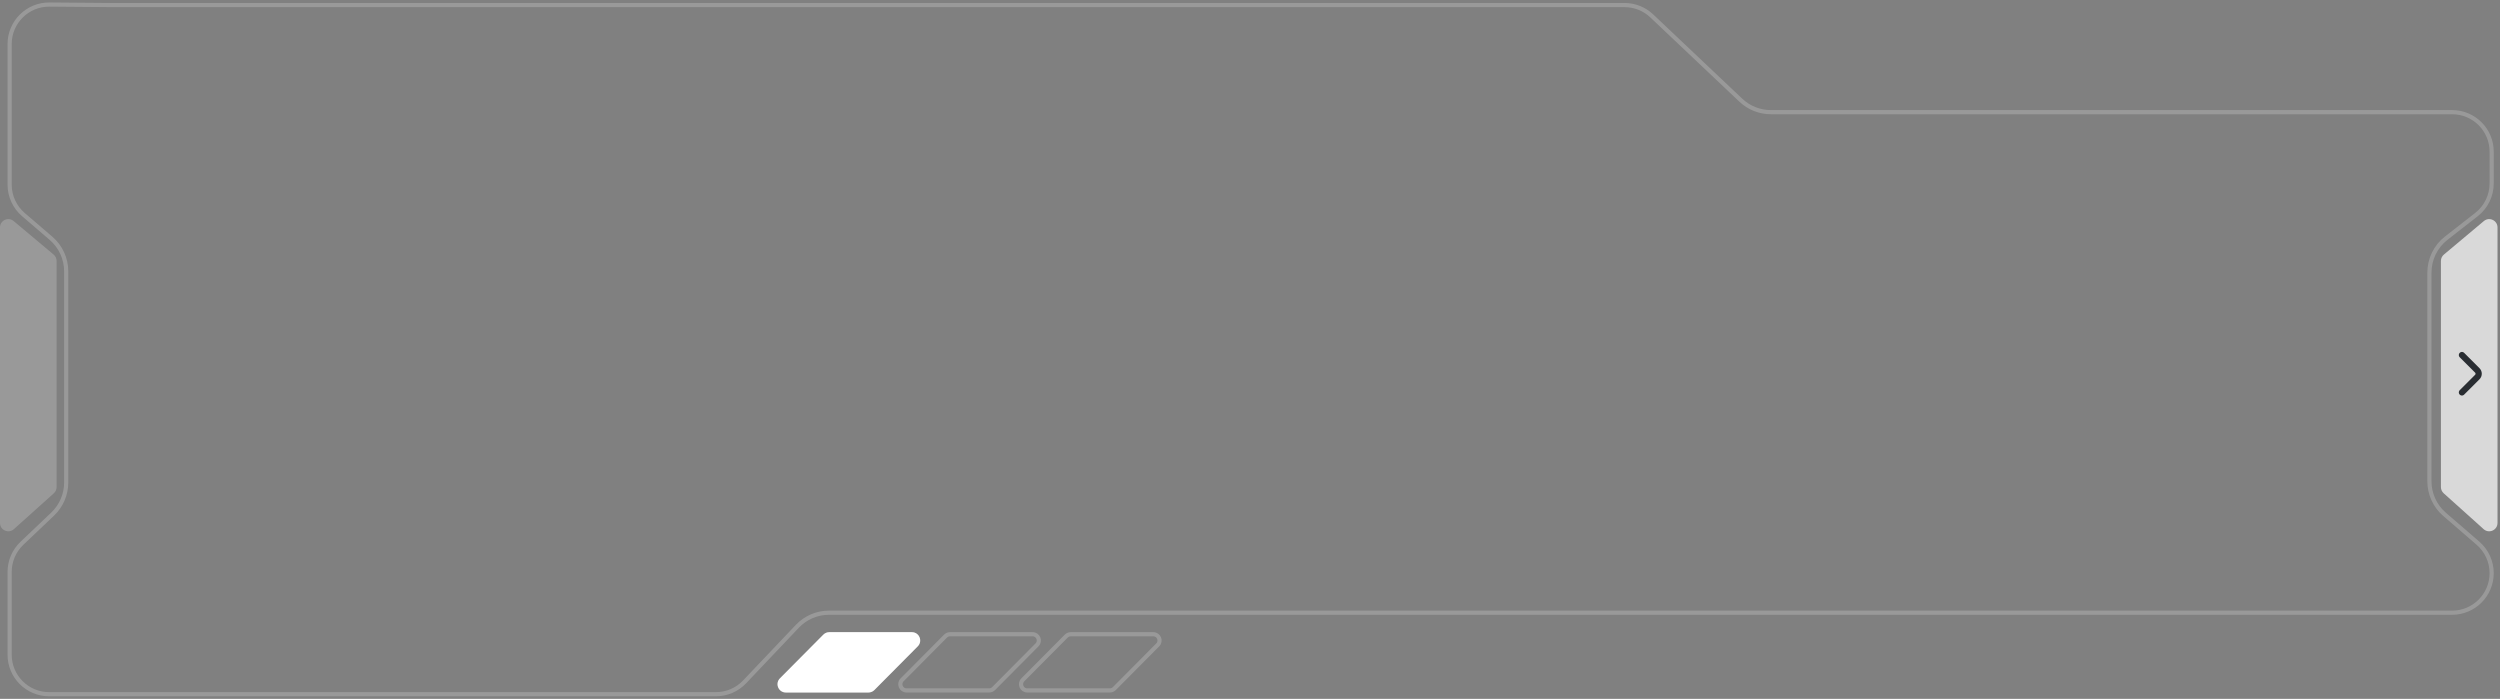 <svg width="601" height="168" viewBox="0 0 601 168" fill="none" xmlns="http://www.w3.org/2000/svg">
<rect x="0" y="0" width="601" height="168" fill="#808080" stroke="none"/>
<path d="M26.751 1.216L26.751 1.216H26.755H114.729H202.704H347.816H390.543C392.972 1.216 395.308 2.147 397.072 3.816L418.497 24.09C420.447 25.935 423.03 26.964 425.714 26.964H574.554H589.495C594.742 26.964 598.995 31.217 598.995 36.464V44.096C598.995 47.023 597.646 49.787 595.339 51.587L588.072 57.256C585.522 59.245 584.031 62.3 584.031 65.534V115.699C584.031 118.75 585.358 121.65 587.667 123.645L595.705 130.587C597.794 132.392 598.995 135.021 598.995 137.782C598.995 143.029 594.741 147.293 589.495 147.293H199.292C196.411 147.293 193.657 148.476 191.674 150.566L178.997 163.928C177.203 165.819 174.711 166.889 172.105 166.889H11.814C6.567 166.889 2.314 162.636 2.314 157.389V137.493C2.314 134.889 3.383 132.399 5.271 130.606L12.65 123.594C14.737 121.612 15.918 118.86 15.918 115.982V65.249C15.918 62.185 14.581 59.275 12.256 57.28L5.627 51.592C3.524 49.787 2.314 47.154 2.314 44.382V10.593C2.314 5.316 6.615 1.05 11.893 1.094L26.751 1.216Z" stroke="white" stroke-opacity="0.2"/>
<g opacity="0.2">
<path d="M-0 54.678C-0 52.98 1.983 52.054 3.284 53.145L12.889 61.195C13.342 61.575 13.604 62.136 13.604 62.727V117.096C13.604 117.664 13.363 118.205 12.94 118.584L3.336 127.208C2.048 128.365 -0 127.451 -0 125.72V54.678Z" fill="white"/>
</g>
<path d="M600.402 54.678C600.402 52.98 598.419 52.054 597.117 53.145L587.513 61.195C587.06 61.575 586.798 62.136 586.798 62.727V117.096C586.798 117.664 587.039 118.205 587.462 118.584L597.066 127.208C598.353 128.365 600.402 127.451 600.402 125.72V54.678Z" fill="#D9D9D9"/>
<path d="M591.849 94.334L595.544 90.638C595.981 90.202 595.981 89.488 595.544 89.051L591.849 85.355" stroke="#292D32" stroke-width="1.5" stroke-miterlimit="10" stroke-linecap="round" stroke-linejoin="round"/>
<path d="M256.335 152.914C256.616 152.631 256.999 152.471 257.399 152.471H277.257C278.591 152.471 279.261 154.082 278.322 155.028L267.883 165.539C267.602 165.823 267.219 165.982 266.819 165.982H246.961C245.627 165.982 244.957 164.372 245.896 163.425L256.335 152.914Z" stroke="white" stroke-opacity="0.2"/>
<path d="M227.312 152.914C227.594 152.631 227.977 152.471 228.377 152.471H248.235C249.569 152.471 250.239 154.082 249.299 155.028L238.861 165.539C238.579 165.823 238.196 165.982 237.796 165.982H217.938C216.604 165.982 215.934 164.372 216.874 163.425L227.312 152.914Z" stroke="white" stroke-opacity="0.2"/>
<path d="M197.935 152.562C198.31 152.184 198.821 151.971 199.354 151.971H219.212C220.991 151.971 221.885 154.118 220.631 155.38L210.193 165.892C209.818 166.27 209.307 166.482 208.774 166.482H188.916C187.137 166.482 186.244 164.335 187.497 163.073L197.935 152.562Z" fill="white"/>
<path d="M198.29 152.914C198.571 152.631 198.954 152.471 199.354 152.471H219.212C220.546 152.471 221.216 154.082 220.277 155.028L209.838 165.539C209.557 165.823 209.174 165.982 208.774 165.982H188.916C187.582 165.982 186.912 164.372 187.851 163.425L198.29 152.914Z" stroke="white" stroke-opacity="0.2"/>
</svg>
